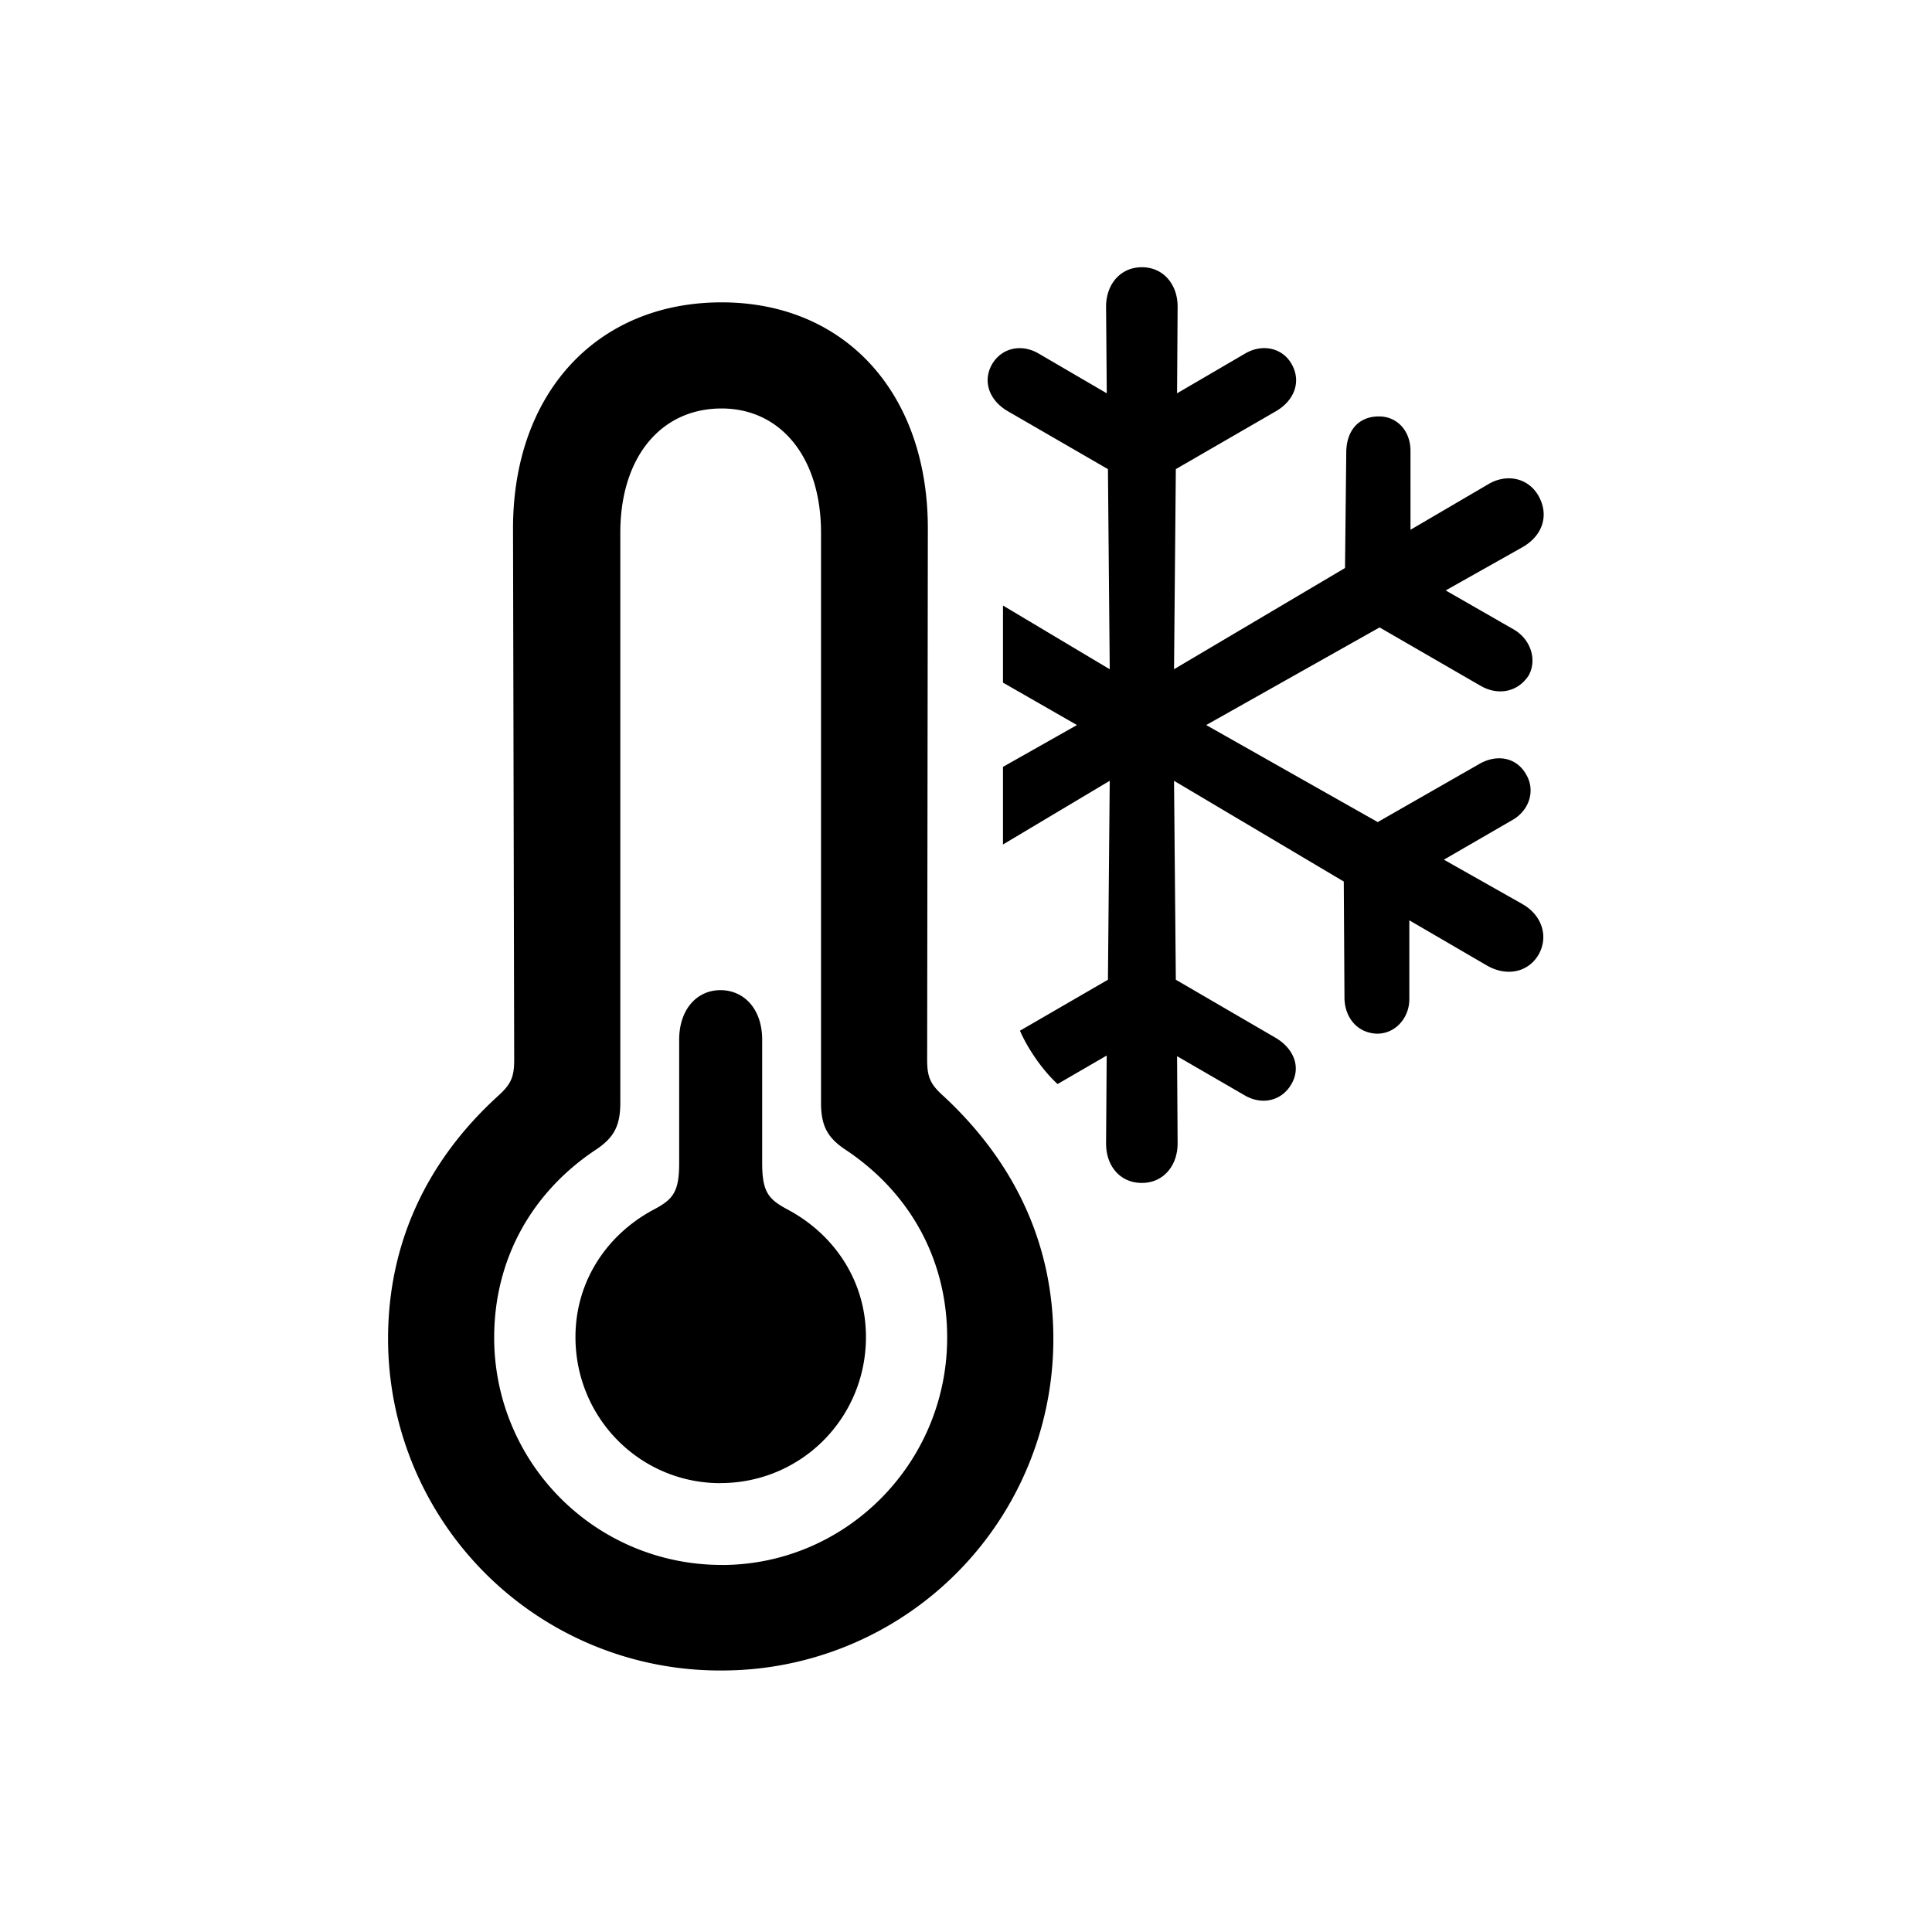 <?xml version="1.0" standalone="no"?><!DOCTYPE svg PUBLIC "-//W3C//DTD SVG 1.1//EN" "http://www.w3.org/Graphics/SVG/1.1/DTD/svg11.dtd"><svg class="icon" width="200px" height="200.00px" viewBox="0 0 1024 1024" version="1.1" xmlns="http://www.w3.org/2000/svg"><path fill="#000000" d="M806.766 479.086l-41.472-23.442 36.645-21.211c8.667-5.12 11.886-15.433 7.058-23.771-5.12-9.326-15.726-11.264-25.381-5.486l-53.394 30.537-90.917-51.419 91.904-51.749 53.394 30.866c9.289 5.449 19.895 3.511 25.673-5.486 4.498-8.338 0.987-18.944-7.68-24.137l-36.352-20.846 40.521-22.821c10.898-6.107 14.446-17.042 8.667-27.319-5.486-9.655-17.042-11.922-26.697-6.107l-41.143 24.101V238.994c0-10.606-7.058-18.286-16.713-18.286-10.935 0-17.335 7.68-17.335 19.273l-0.658 61.074-90.624 53.65 0.951-106.057 53.358-30.866c9.655-5.778 13.166-15.726 8.046-24.759-4.827-8.667-15.433-10.935-24.43-5.778l-36.315 21.211 0.293-45.97c0-11.557-7.387-20.846-18.944-20.846-11.593 0-18.981 9.289-18.981 20.846l0.366 45.97-36.352-21.211c-8.997-5.12-19.273-2.889-24.43 5.778-5.12 8.997-1.609 18.981 8.046 24.759l53.358 30.866 0.951 106.057-56.576-33.755v40.85l39.205 22.491-39.205 22.162v41.143l56.576-33.755-0.951 105.435-46.629 27.026c4.169 9.618 11.886 20.846 19.931 28.27l26.039-15.104-0.329 46.592c0 11.922 7.387 20.919 18.981 20.919 11.557 0 18.944-9.326 18.944-20.919l-0.293-46.263 35.986 20.846c8.997 5.193 19.273 2.926 24.43-5.742 5.486-8.997 1.609-18.981-8.046-24.759l-53.029-30.866-0.951-105.435 89.966 53.394 0.366 61.367c0 10.606 6.729 18.981 17.335 19.273 9.655 0 17.042-8.338 17.042-18.286v-41.801l40.814 23.771c10.277 6.107 21.87 4.169 27.648-5.486 5.778-10.24 1.28-21.504-8.667-26.953zM382.464 885.394a175.653 175.653 0 0 0 175.835-175.835c0-49.81-20.261-93.513-58.514-128.878-6.766-6.107-8.375-9.984-8.375-18.981l0.366-281.563c0-72.009-44.069-119.881-109.312-119.881-65.902 0-110.555 47.909-110.555 119.881l0.622 281.6c0 8.96-1.609 12.8-8.338 18.944-38.583 35.035-58.514 79.067-58.514 128.878a175.872 175.872 0 0 0 176.786 175.835z m0-55.954a120.393 120.393 0 0 1-120.539-120.503c0-40.814 19.273-76.178 53.029-98.999 9.984-6.437 13.824-12.544 13.824-25.417V282.405c0-40.192 21.577-65.902 53.687-65.902 31.159 0 52.699 25.71 52.699 65.902v302.117c0 12.873 3.877 18.981 13.824 25.417 33.755 22.821 53.029 58.149 53.029 98.999 0 66.56-53.65 120.539-119.552 120.539z m-0.658-43.374c42.789 0 77.166-34.377 77.166-77.458 0-29.586-16.713-54.309-41.472-67.511-10.277-5.486-13.531-9.326-13.531-24.759V551.131c0-16.384-9.618-26.331-22.162-26.331-12.215 0-21.833 9.947-21.833 26.331v65.243c0 15.433-3.218 19.31-13.531 24.759-24.722 13.166-41.435 37.925-41.435 67.511 0 43.081 34.377 77.458 76.8 77.458z" /></svg>